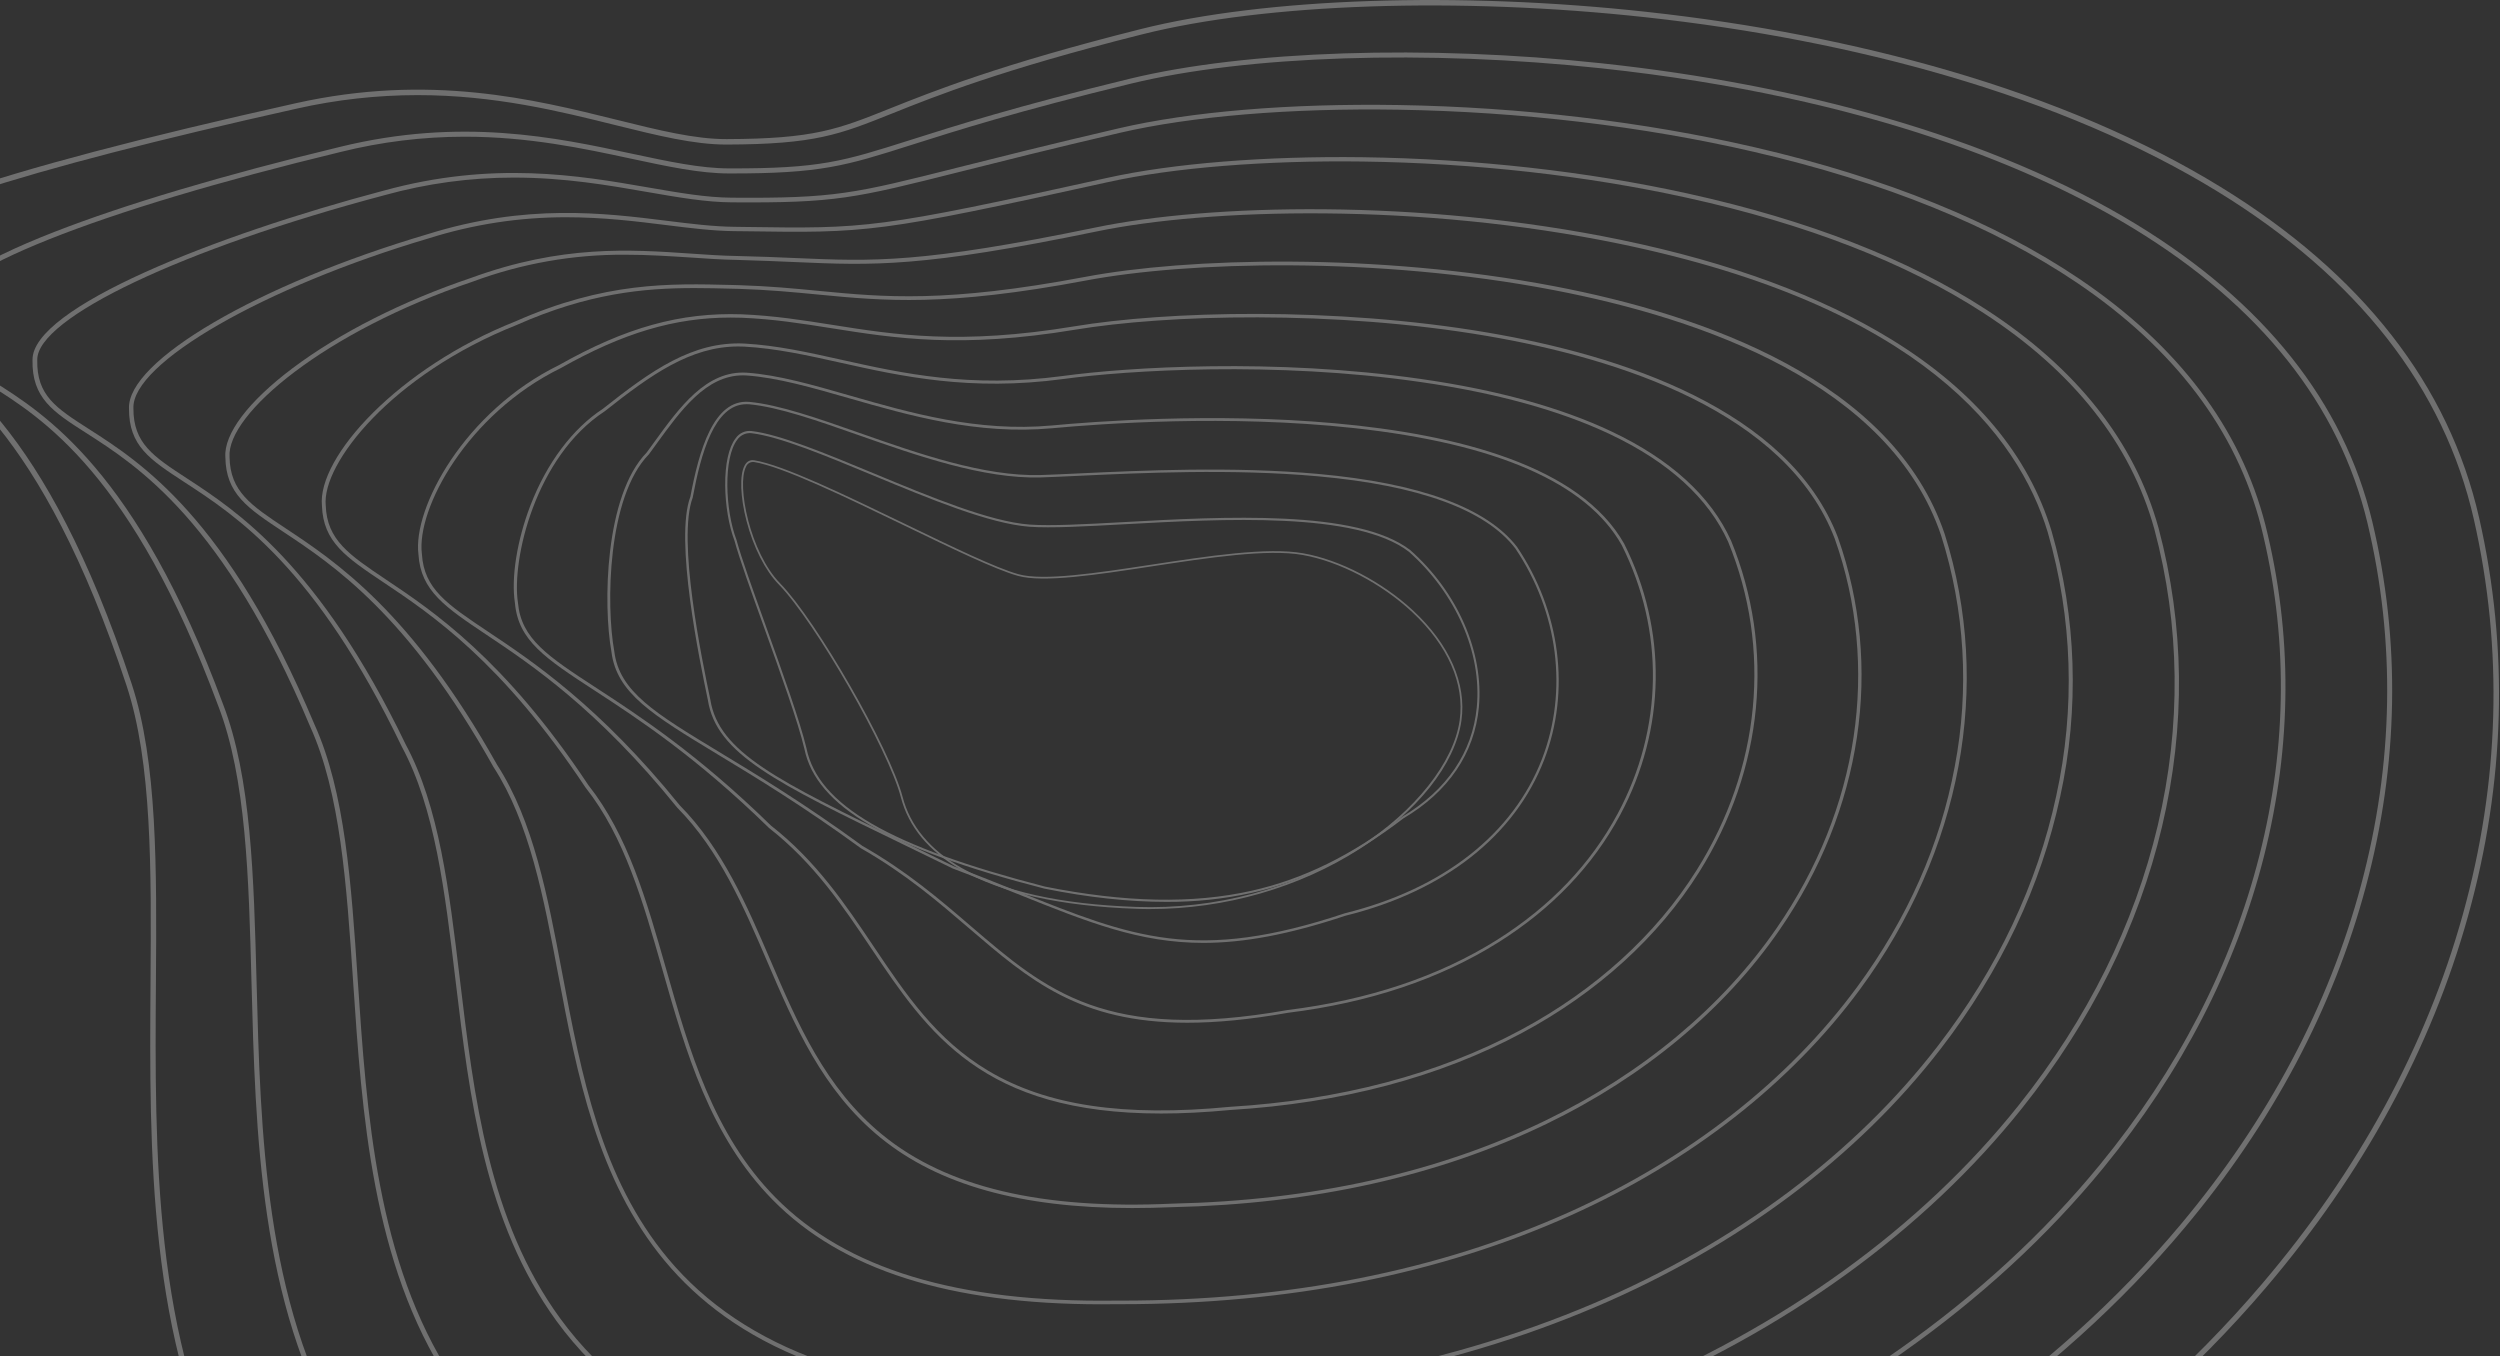 <svg width="1152" height="625" viewBox="0 0 1152 625" fill="none" xmlns="http://www.w3.org/2000/svg">
<rect x="0" y="0" width="1152" height="625" fill="#333333" stroke="none"/>
<g opacity="0.3">
<path d="M454.839 827.112C430.533 827.112 405.953 826.325 381.099 824.752C241.439 815.872 151.779 771.752 106.989 689.832C68.189 618.832 68.809 530.542 69.359 452.622C69.719 400.622 70.069 351.492 58.279 315.822C19.039 197.062 -24.191 170.622 -50.021 154.822C-65.021 145.672 -74.861 139.632 -73.941 120.982C-73.041 102.712 -6.231 79.382 136.309 47.562C197.959 33.802 245.839 45.682 284.309 55.232C303.579 60.012 320.249 64.152 334.879 64.102C375.139 63.982 386.139 59.582 410.229 49.932C430.329 41.932 460.689 29.742 525.739 13.382C582.909 -0.988 672.179 -4.028 758.739 5.462C807.989 10.862 854.739 19.952 897.739 32.462C945.839 46.462 988.059 64.532 1023.24 86.132C1088.41 126.132 1128.5 177.472 1142.41 238.722C1156.12 299.062 1154.41 360.792 1137.25 422.202C1120.25 483.202 1088.92 540.772 1044.16 593.312C979.019 669.802 887.839 731.482 780.479 771.692C723.219 793.162 661.339 808.592 596.339 817.592C549.446 823.994 502.168 827.175 454.839 827.112ZM192.339 43.832C173.681 43.847 155.082 45.923 136.879 50.022C72.049 64.492 23.789 77.022 -10.661 88.232C-60.371 104.442 -71.151 115.112 -71.451 121.112C-72.301 138.282 -63.921 143.402 -48.721 152.702C-22.601 168.702 21.119 195.412 60.649 315.032C72.569 351.102 72.219 400.422 71.85 452.642C71.299 530.262 70.679 618.232 109.179 688.642C153.519 769.742 242.519 813.452 381.259 822.272C455.479 827.002 527.739 824.592 596.029 815.122C660.759 806.122 722.519 790.762 779.579 769.392C886.579 729.332 977.359 667.902 1042.23 591.742C1086.75 539.472 1117.9 482.222 1134.82 421.572C1151.82 360.572 1153.56 299.242 1139.95 239.312C1126.19 178.742 1086.48 127.932 1021.95 88.312C986.949 66.832 944.949 48.862 897.049 34.902C854.229 22.422 807.609 13.362 758.509 7.972C672.199 -1.498 583.259 1.512 526.339 15.822C461.449 32.132 431.179 44.252 411.149 52.272C386.749 62.032 375.609 66.492 334.869 66.612H334.659C319.749 66.612 303.039 62.472 283.659 57.672C257.929 51.272 227.889 43.822 192.339 43.832Z" fill="white"/>
<path d="M467.209 781.692C447.549 781.692 427.695 781.132 407.649 780.012C281.509 773.162 199.459 734.912 156.809 663.112C119.809 600.702 117.709 522.022 115.889 452.602C114.629 404.242 113.429 358.602 100.559 325.252C60.999 218.552 19.519 192.592 -5.261 177.112C-20.261 167.742 -30.131 161.552 -29.481 143.442C-29.291 133.212 -10.921 120.892 25.109 106.842C57.529 94.192 102.969 80.662 156.539 67.712C212.469 53.962 256.129 63.312 291.199 70.822C308.199 74.452 322.799 77.592 336.029 77.602C377.979 77.702 388.369 74.382 419.209 64.602C439.939 58.012 468.309 48.992 520.609 36.282C574.179 23.282 657.469 20.522 737.969 29.162C784.019 34.102 827.649 42.432 867.649 53.932C912.529 66.832 951.839 83.472 984.489 103.402C1043.39 139.402 1079.94 185.402 1093.14 240.302C1106.28 295.522 1105.3 352.102 1090.22 408.472C1075.22 464.472 1047.13 517.412 1006.67 565.762C948.209 635.632 866.079 692.202 769.159 729.362C717.479 749.112 661.479 763.522 602.729 772.112C557.845 778.562 512.554 781.763 467.209 781.692ZM214.029 62.992C194.839 63.012 175.722 65.363 157.099 69.992C43.789 97.382 -26.801 125.552 -27.141 143.502C-27.741 160.282 -18.811 165.872 -4.011 175.132C20.989 190.792 62.919 217.022 102.749 324.412C115.749 358.092 116.959 403.962 118.229 452.532C120.039 521.662 122.089 600.022 158.829 661.902C201.039 733.022 282.469 770.902 407.829 777.702C475.159 781.492 540.639 778.842 602.439 769.812C660.979 761.232 716.799 746.872 768.339 727.112C864.889 690.112 946.689 633.762 1004.89 564.202C1045.13 516.112 1073.09 463.492 1087.98 407.812C1102.98 351.812 1103.98 295.622 1090.88 240.812C1077.88 186.572 1041.64 141.002 983.279 105.372C940.159 79.042 862.549 44.852 737.739 31.462C657.489 22.852 574.509 25.562 521.179 38.532C468.969 51.222 440.629 60.222 419.939 66.802C389.689 76.422 378.339 80.012 336.049 79.932C322.569 79.932 307.819 76.762 290.729 73.102C268.809 68.392 243.539 62.982 214.029 62.992Z" fill="white"/>
<path d="M480.238 736.342C465.058 736.342 449.725 735.978 434.238 735.252C321.478 730.412 247.048 697.972 206.648 636.112C171.448 582.172 166.798 513.112 162.698 452.112C159.698 407.582 156.878 365.512 142.848 334.632C103.108 240.082 63.408 214.682 39.688 199.502C24.588 189.852 14.618 183.502 14.978 165.852C14.708 141.802 98.658 108.532 176.768 87.852C227.248 73.982 266.848 80.852 298.668 86.372C313.098 88.872 325.558 91.032 337.178 91.092C384.828 91.462 393.558 89.252 442.058 77.022C460.318 72.422 483.058 66.692 515.468 59.142C548.608 51.402 594.468 47.582 644.468 48.402C700.808 49.332 757.548 56.062 808.568 67.862C868.938 81.862 919.298 102.252 958.258 128.552C1003.64 159.192 1032.44 197.292 1043.87 241.802C1056.45 291.912 1056.23 343.352 1043.21 394.692C1030.27 445.692 1005.36 494.012 969.208 538.182C917.438 601.352 844.338 652.802 757.858 686.912C674.638 719.732 581.428 736.302 480.238 736.342ZM236.688 81.832C216.631 81.828 196.666 84.543 177.338 89.902C84.338 114.572 16.948 146.502 17.168 165.832C16.828 182.252 25.878 188.042 40.868 197.632C64.808 212.942 104.868 238.572 144.868 333.722C159.058 364.942 161.868 407.192 164.868 451.932C168.948 512.622 173.578 581.402 208.468 634.862C248.468 696.112 322.338 728.252 434.338 733.112C553.108 738.762 661.698 722.542 757.098 684.922C843.248 650.922 916.028 599.722 967.578 536.772C1003.58 492.852 1028.3 444.872 1041.16 394.132C1054.09 343.132 1054.31 292.072 1041.82 242.322C1030.54 198.322 1002.04 160.682 957.108 130.322C918.378 104.172 868.258 83.862 808.108 69.952C757.248 58.182 700.658 51.472 644.478 50.552C594.588 49.732 548.948 53.552 515.968 61.222C483.568 68.772 460.858 74.502 442.608 79.102C393.878 91.382 385.098 93.592 337.168 93.242C325.368 93.172 312.828 91.002 298.298 88.482C280.408 85.352 260.048 81.822 236.688 81.832Z" fill="white"/>
<path d="M492.43 691.112C481.956 691.112 471.393 690.918 460.74 690.532C361.34 687.672 294.53 660.942 256.5 608.802C223.24 563.172 216.42 506.192 209.83 451.112C204.99 410.622 200.42 372.382 185.13 344.022C145.44 261.572 109 237.802 84.89 222.112C68.98 211.732 59.38 205.462 59.44 188.272C58.54 166.272 118.97 131.002 197 107.922C242.54 93.671 278.41 98.142 307.24 101.742C318.24 103.112 328.69 104.412 338.32 104.512L343.19 104.582C399.3 105.402 403.88 105.462 510.31 81.942C540.22 75.302 583.08 71.852 627.89 72.451C679.44 73.151 731.28 78.942 777.8 89.192C833.09 101.382 879.28 119.342 915.1 142.572C956.89 169.672 983.65 203.572 994.64 243.252C1006.64 288.252 1007.23 334.562 996.27 380.892C985.37 426.972 963.68 470.622 931.8 510.612C886.67 567.212 822.62 613.542 746.55 644.612C670.91 675.422 585.55 691.032 492.43 691.112ZM261.01 100.112C239.496 100.065 218.104 103.34 197.59 109.822C121.69 132.272 60.59 167.412 61.48 188.172C61.42 204.302 70.67 210.342 86 220.342C108.83 235.232 147 260.152 186.95 343.042C202.4 371.702 206.95 410.132 211.86 450.822C218.42 505.662 225.2 562.382 258.15 607.542C295.78 659.132 362.07 685.542 460.8 688.432C566.02 692.282 661.9 676.872 745.8 642.642C821.54 611.732 885.32 565.642 930.23 509.272C961.92 469.522 983.48 426.152 994.3 380.362C1005.18 334.362 1004.64 288.362 992.7 243.732C981.84 204.532 955.37 171.052 914.01 144.222C878.4 121.122 832.43 103.222 777.38 91.132C730.99 80.902 679.29 75.132 627.88 74.432C583.22 73.832 540.53 77.272 510.78 83.871C404.11 107.452 399.5 107.382 343.19 106.562L338.34 106.512C328.59 106.412 318.12 105.112 307.03 103.722C293.34 102.022 278.11 100.112 261.01 100.112Z" fill="white"/>
<path d="M504.558 645.922C498.828 645.922 493.078 645.862 487.278 645.732C294.008 643.732 274.528 540.462 257.278 449.402C250.458 413.242 244.008 379.092 227.378 353.402C188.038 283.172 153.378 260.202 130.438 244.992C114.018 234.112 104.108 227.542 103.848 210.672C103.098 200.002 114.348 185.062 134.718 169.742C156.338 153.472 185.618 138.662 217.168 128.022C258.908 112.772 290.448 114.942 318.278 116.852C325.668 117.362 332.638 117.852 339.418 117.962C349.618 118.182 358.508 118.562 366.348 118.902C402.568 120.472 424.418 121.422 505.128 104.762C556.598 94.072 654.238 91.322 746.978 110.542C797.178 120.952 839.198 136.452 871.878 156.612C910.078 180.172 934.798 209.822 945.358 244.722C956.866 284.549 958.234 326.621 949.338 367.112C940.488 408.252 922.008 447.282 894.418 483.112C855.938 533.112 800.888 574.272 735.238 602.242C667.208 631.212 589.668 645.892 504.558 645.922ZM287.998 117.372C264.054 117.229 240.282 121.43 217.838 129.772C150.068 152.632 104.398 190.692 105.778 210.562C106.028 226.482 115.628 232.842 131.528 243.392C154.618 258.692 189.528 281.822 229.048 352.392C245.848 378.392 252.328 412.692 259.188 449.042C267.898 495.162 276.898 542.852 307.788 579.882C342.918 622.002 401.638 642.882 487.308 643.882C578.968 645.952 662.138 631.362 734.518 600.532C799.868 572.692 854.658 531.702 892.938 481.992C920.358 446.392 938.718 407.612 947.508 366.752C956.353 326.566 955.008 284.806 943.598 245.272C930.048 200.482 884.868 141.052 746.598 112.402C654.118 93.242 556.798 95.972 505.518 106.622C424.628 123.292 402.678 122.342 366.338 120.762C358.508 120.422 349.638 120.042 339.458 119.762C332.628 119.652 325.628 119.172 318.218 118.662C308.658 118.052 298.678 117.362 287.998 117.372Z" fill="white"/>
<path d="M507.611 601.022C437.611 601.022 387.981 585.302 356.101 552.952C327.101 523.532 315.981 484.522 305.231 446.792C296.231 415.352 287.811 385.662 269.731 362.792C231.231 304.792 198.441 282.882 176.731 268.362C159.411 256.772 148.961 249.782 148.351 233.072C146.131 210.562 183.751 169.422 237.421 148.132C278.841 129.822 308.581 130.592 337.341 131.322L340.611 131.412C354.471 131.832 366.081 132.952 377.311 134.042C407.411 136.942 435.841 139.682 500.031 127.592C546.801 118.712 634.401 116.272 716.241 131.902C785.241 145.082 872.411 175.612 896.151 246.202C918.151 315.812 903.921 392.202 857.151 455.792C825.271 499.112 779.221 535.112 723.971 559.972C663.571 587.162 593.801 600.972 516.581 600.972H513.831C511.744 601.005 509.671 601.022 507.611 601.022ZM320.001 132.742C296.491 132.742 271.001 135.162 238.101 149.742C180.731 172.502 148.181 213.552 150.101 232.962C150.691 248.832 160.861 255.642 177.711 266.962C199.531 281.562 232.501 303.622 271.151 361.822C289.391 384.932 297.901 414.822 306.911 446.392C317.601 483.912 328.661 522.712 357.351 551.812C389.811 584.752 440.981 600.272 513.831 599.322H516.571C593.571 599.322 663.091 585.552 723.271 558.472C778.271 533.732 824.061 497.892 855.751 454.812C878.911 423.342 894.061 389.142 900.751 353.172C907.536 317.742 905.381 281.179 894.481 246.792C871.011 177.012 784.411 146.792 715.891 133.662C634.341 117.992 546.981 120.422 500.341 129.272C435.891 141.412 407.341 138.652 377.121 135.742C365.921 134.662 354.341 133.542 340.541 133.112L337.281 133.032C331.611 132.892 325.871 132.742 320.001 132.742Z" fill="white"/>
<path d="M521.72 556.672C470.5 556.672 432.41 546.002 405.65 524.182C378.89 502.362 366.01 472.182 353.44 442.872C342.7 417.872 331.59 391.952 312.04 372.132C275.21 326.582 244.49 306.072 224.17 292.502C205.26 279.872 193.85 272.252 192.82 255.452C190.12 234.162 214.03 189.552 257.64 168.212C288.37 150.872 313.53 143.872 341.76 144.832C356.76 145.452 369.76 147.512 383.45 149.682C412.45 154.292 442.45 159.052 494.89 150.402C537.2 143.322 614.89 141.192 685.45 153.242C746.61 163.672 824.26 188.522 846.91 247.652C868.01 307.272 858.18 373.222 819.91 428.652C794.62 465.292 757.53 496.152 712.65 517.882C663.01 541.882 605.03 554.832 540.33 556.262C533.963 556.528 527.76 556.665 521.72 556.672ZM336.72 146.332C310.8 146.332 287.07 153.442 258.41 169.622C215.41 190.672 191.78 234.422 194.41 255.302C195.41 271.372 205.93 278.402 225.06 291.182C245.46 304.802 276.3 325.402 313.23 371.082C332.94 391.082 344.11 417.082 354.91 442.242C367.41 471.362 380.33 501.472 406.67 522.952C436.25 547.112 479.97 557.442 540.34 554.632C604.83 553.202 662.58 540.342 712.02 516.402C756.65 494.792 793.53 464.122 818.66 427.702C856.66 372.702 866.36 307.312 845.44 248.202C823.06 189.792 745.95 165.202 685.2 154.802C614.82 142.802 537.36 144.912 495.2 151.962C442.54 160.662 412.4 155.882 383.2 151.252C369.51 149.082 356.59 147.032 341.69 146.412C340.02 146.362 338.34 146.332 336.69 146.332H336.72Z" fill="white"/>
<path d="M535.087 513.112C452.567 513.112 427.657 476.032 401.447 436.982C388.517 417.722 375.157 397.812 354.347 381.522C320.767 348.672 293.777 331.082 274.077 318.242C251.347 303.432 238.827 295.242 237.277 277.872C235.477 266.242 238.227 248.952 244.457 232.802C251.997 213.282 263.837 197.502 277.827 188.362C300.147 170.682 319.157 157.222 342.907 158.302C357.907 159.122 372.407 162.362 387.787 165.792C415.537 171.972 446.997 178.992 489.787 173.252C519.387 169.192 587.447 164.922 654.697 174.622C689.697 179.622 719.187 187.782 742.407 198.742C769.827 211.692 788.407 228.652 797.677 249.142C818.067 298.832 812.677 354.452 783.037 401.762C764.247 431.762 736.037 457.342 701.497 475.882C663.277 496.402 618.017 508.372 566.957 511.482C555.447 512.562 544.867 513.112 535.087 513.112ZM340.217 159.652C318.217 159.652 299.967 172.652 278.667 189.512C246.667 210.402 235.667 258.012 238.667 277.682C240.167 294.432 252.477 302.452 274.827 317.022C294.587 329.892 321.637 347.532 355.257 380.422C376.187 396.802 389.617 416.812 402.607 436.162C417.417 458.222 431.407 479.062 455.297 493.352C482.227 509.452 517.647 514.752 566.797 510.022C617.667 506.932 662.737 495.022 700.797 474.602C735.137 456.172 763.147 430.712 781.797 400.982C811.237 354.112 816.537 298.922 796.337 249.692C787.237 229.542 768.867 212.822 741.757 200.022C718.677 189.122 689.297 181.022 654.457 176.022C587.367 166.342 519.457 170.612 489.947 174.652C446.947 180.432 415.337 173.382 387.467 167.172C372.157 163.752 357.687 160.532 342.827 159.712C341.957 159.672 341.087 159.652 340.217 159.652Z" fill="white"/>
<path d="M547.102 471.272C497.262 471.272 474.222 451.512 446.602 427.802C432.182 415.432 417.272 402.632 396.662 390.852C369.972 371.382 348.182 358.202 330.662 347.602C300.662 329.422 284.072 319.412 281.742 300.262C277.862 278.892 278.612 228.392 297.962 208.552C299.102 207.002 300.242 205.432 301.372 203.862C313.222 187.512 325.482 170.602 344.062 171.732C358.522 172.732 374.612 177.382 391.652 182.282C419.232 190.212 450.482 199.192 484.652 196.062C521.652 192.562 708.052 178.722 748.432 250.582C768.432 290.452 767.752 335.932 746.642 375.402C734.042 398.952 715.132 418.742 690.442 434.242C663.532 451.132 630.922 462.052 593.532 466.692C575.722 469.842 560.452 471.272 547.102 471.272ZM342.342 172.962C325.342 172.962 313.732 189.052 302.452 204.622C301.312 206.202 300.165 207.778 299.012 209.352L298.952 209.412C279.902 228.902 279.202 278.872 283.052 300.062C285.312 318.632 301.672 328.532 331.372 346.502C348.902 357.112 370.722 370.312 397.372 389.772C418.022 401.582 432.982 414.412 447.442 426.832C482.212 456.672 509.672 480.232 593.322 465.422C630.562 460.802 662.992 449.942 689.752 433.152C714.252 417.772 733.012 398.152 745.502 374.792C766.412 335.702 767.062 290.652 747.282 251.192C731.192 222.552 689.632 204.392 623.762 197.242C565.762 190.942 507.242 195.242 484.762 197.342C450.372 200.492 418.992 191.472 391.312 183.522C374.312 178.642 358.312 174.032 343.982 173.012C343.412 172.982 342.852 172.962 342.342 172.962Z" fill="white"/>
<path d="M554.528 434.482C525.058 434.482 501.408 424.992 468.708 411.862C459.408 408.132 449.808 404.272 438.968 400.182C431.198 396.382 423.968 392.842 417.058 389.522C357.398 360.592 330.158 347.392 326.198 322.662C322.378 304.322 310.728 248.462 318.138 228.832C322.078 207.832 328.748 183.832 345.198 185.182C358.918 186.452 376.928 192.772 396.008 199.472C422.908 208.922 453.398 219.622 479.488 218.902C484.488 218.742 490.398 218.462 497.278 218.142C525.458 216.822 568.048 214.822 607.278 218.372C654.278 222.622 685.158 233.952 699.068 252.042C719.068 281.742 723.768 318.362 711.588 350.042C698.078 385.132 665.588 410.672 620.028 421.952C593.568 430.762 572.918 434.472 554.528 434.482ZM343.898 186.262C329.178 186.262 322.998 209.042 319.238 229.092V229.192C311.908 248.472 323.518 304.192 327.338 322.452C331.208 346.632 358.278 359.752 417.568 388.502C424.428 391.835 431.718 395.382 439.438 399.142C450.238 403.222 459.848 407.082 469.148 410.812C521.998 432.032 551.148 443.722 619.798 420.812C664.998 409.602 697.238 384.312 710.608 349.572C722.608 318.262 718.028 282.042 698.228 252.672C684.548 234.872 653.928 223.672 607.228 219.472C568.028 215.932 525.478 217.922 497.328 219.242C490.448 219.562 484.498 219.842 479.528 220.002C453.208 220.732 422.628 210.002 395.628 200.512C376.628 193.842 358.678 187.512 345.098 186.282C344.698 186.282 344.338 186.262 343.898 186.262Z" fill="white"/>
<path d="M537.411 415.582C520.271 415.582 501.661 413.582 481.261 409.482C409.201 390.892 376.131 371.622 370.661 345.062C367.801 332.872 359.401 309.492 351.991 288.872C346.131 272.552 340.581 257.112 338.441 249.112C335.851 242.322 334.241 232.822 334.171 223.752C334.081 213.822 335.791 206.082 338.981 201.962C339.787 200.784 340.9 199.85 342.199 199.261C343.499 198.672 344.935 198.451 346.351 198.622C359.401 200.182 380.351 208.882 402.521 218.082C428.861 229.022 456.111 240.332 474.381 241.722C484.321 242.432 500.041 241.562 518.251 240.562C563.441 238.062 625.351 234.632 649.811 253.452C671.741 272.882 683.811 300.622 681.471 325.882C679.471 347.092 667.471 364.802 646.731 377.092C623.131 395.092 600.921 405.992 576.871 411.412C563.913 414.258 550.679 415.657 537.411 415.582ZM345.411 199.582C344.301 199.598 343.21 199.879 342.229 200.401C341.248 200.922 340.406 201.67 339.771 202.582C333.261 210.982 334.121 235.042 339.391 248.832C341.531 256.832 347.071 272.232 352.931 288.542C360.341 309.192 368.751 332.592 371.631 344.842C377.021 371.002 409.871 390.052 481.491 408.532C518.491 415.922 549.641 416.532 576.681 410.472C600.581 405.092 622.681 394.232 646.201 376.302C666.681 364.152 678.521 346.702 680.511 325.802C682.881 300.862 670.881 273.432 649.201 254.232C625.051 235.652 563.341 239.112 518.341 241.562C500.101 242.562 484.341 243.442 474.341 242.722C455.911 241.322 428.601 229.982 402.181 219.012C380.071 209.832 359.181 201.162 346.271 199.612C345.982 199.579 345.692 199.562 345.401 199.562L345.411 199.582Z" fill="white"/>
<path d="M529.981 418.892C527.831 418.892 525.691 418.892 523.541 418.772C488.541 417.552 461.331 411.452 442.611 400.632C427.911 392.142 418.661 380.982 415.131 367.452C409.341 345.312 375.681 286.612 358.851 269.322C352.581 262.872 347.171 252.202 343.991 240.042C341.121 229.042 340.751 219.042 343.051 214.642C344.051 212.642 345.611 211.792 347.501 212.092C360.751 214.192 389.501 228.092 417.231 241.512C438.761 251.932 459.091 261.772 469.291 264.592C480.851 267.782 504.991 264.102 530.541 260.202C556.861 256.202 584.081 252.032 600.421 254.942C617.521 257.942 637.021 268.142 651.291 281.462C667.981 297.032 675.841 315.002 673.431 332.072C670.601 352.072 653.101 374.122 626.601 391.122C598.561 409.112 564.481 418.872 529.981 418.892ZM346.781 212.892C346.124 212.919 345.49 213.138 344.957 213.522C344.424 213.906 344.015 214.438 343.781 215.052C339.341 223.642 345.651 254.592 359.451 268.772C376.341 286.112 410.121 345.012 415.931 367.242C419.411 380.542 428.521 391.532 443.031 399.912C461.631 410.662 488.731 416.732 523.571 417.912C560.071 419.192 596.511 409.412 626.151 390.392C652.051 373.772 669.861 351.392 672.611 331.922C674.981 315.132 667.211 297.412 650.731 282.042C636.561 268.822 617.231 258.742 600.281 255.732C584.071 252.842 556.921 256.992 530.661 260.992C505.021 264.912 480.811 268.602 469.071 265.362C458.801 262.522 438.431 252.672 416.861 242.232C389.151 228.832 360.501 214.962 347.371 212.882C347.175 212.86 346.977 212.854 346.781 212.862V212.892Z" fill="white"/>
</g>
</svg>
